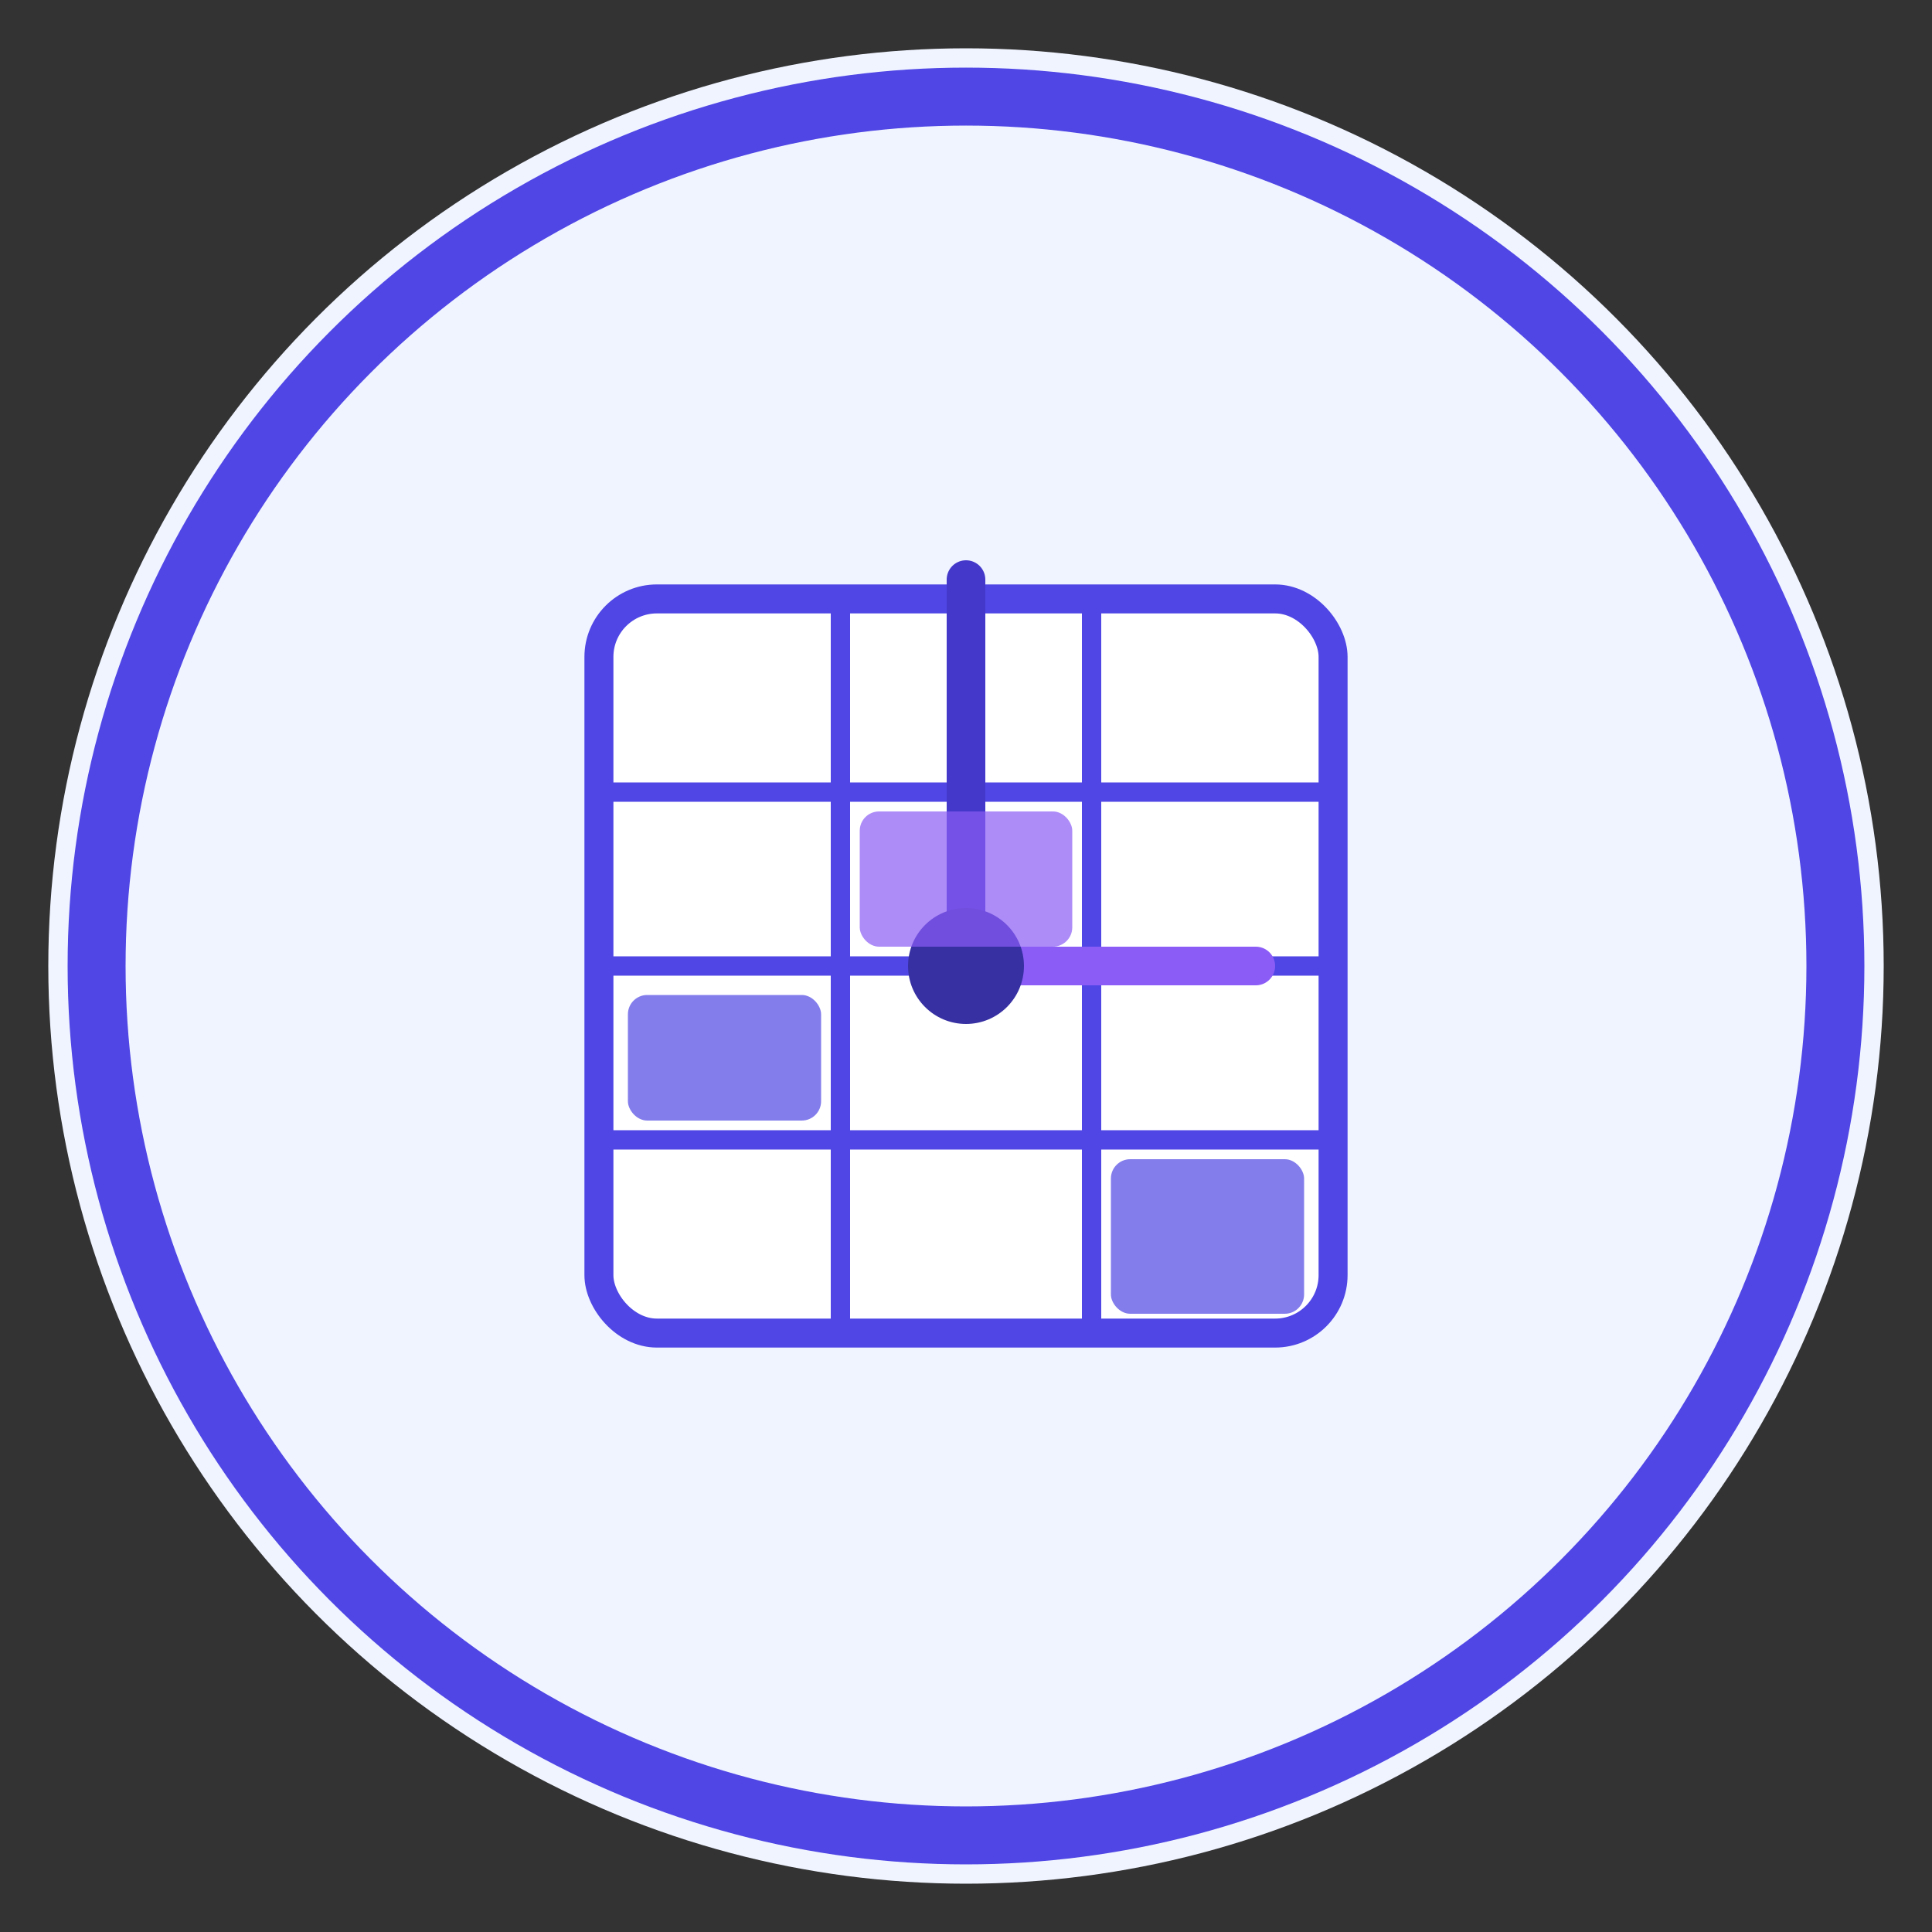 <svg xmlns="http://www.w3.org/2000/svg" viewBox="0 0 200 200">
  <rect x="0" y="0" width="200" height="200" fill="#333333" stroke="none"/>
  <!-- Background circle -->
  <circle cx="100" cy="100" r="95" fill="#f0f4ff" />
  
  <!-- Outer circle/clock face -->
  <circle cx="100" cy="100" r="90" fill="none" stroke="#4f46e5" stroke-width="6" />
  
  <!-- Calendar grid background -->
  <rect x="62" y="62" width="76" height="76" rx="6" fill="white" stroke="#4f46e5" stroke-width="3" />
  
  <!-- Calendar grid lines -->
  <line x1="62" y1="82" x2="138" y2="82" stroke="#4f46e5" stroke-width="2" />
  <line x1="87" y1="62" x2="87" y2="138" stroke="#4f46e5" stroke-width="2" />
  <line x1="113" y1="62" x2="113" y2="138" stroke="#4f46e5" stroke-width="2" />
  <line x1="62" y1="100" x2="138" y2="100" stroke="#4f46e5" stroke-width="2" />
  <line x1="62" y1="118" x2="138" y2="118" stroke="#4f46e5" stroke-width="2" />
  
  <!-- Clock hands -->
  <line x1="100" y1="100" x2="100" y2="60" stroke="#4338ca" stroke-width="4" stroke-linecap="round" />
  <line x1="100" y1="100" x2="130" y2="100" stroke="#8b5cf6" stroke-width="4" stroke-linecap="round" />
  
  <!-- Center dot -->
  <circle cx="100" cy="100" r="6" fill="#3730a3" />
  
  <!-- Event blocks -->
  <rect x="89" y="84" width="22" height="14" rx="2" fill="#8b5cf6" opacity="0.7" />
  <rect x="65" y="103" width="20" height="13" rx="2" fill="#4f46e5" opacity="0.7" />
  <rect x="115" y="120" width="20" height="16" rx="2" fill="#4f46e5" opacity="0.7" />
</svg>
